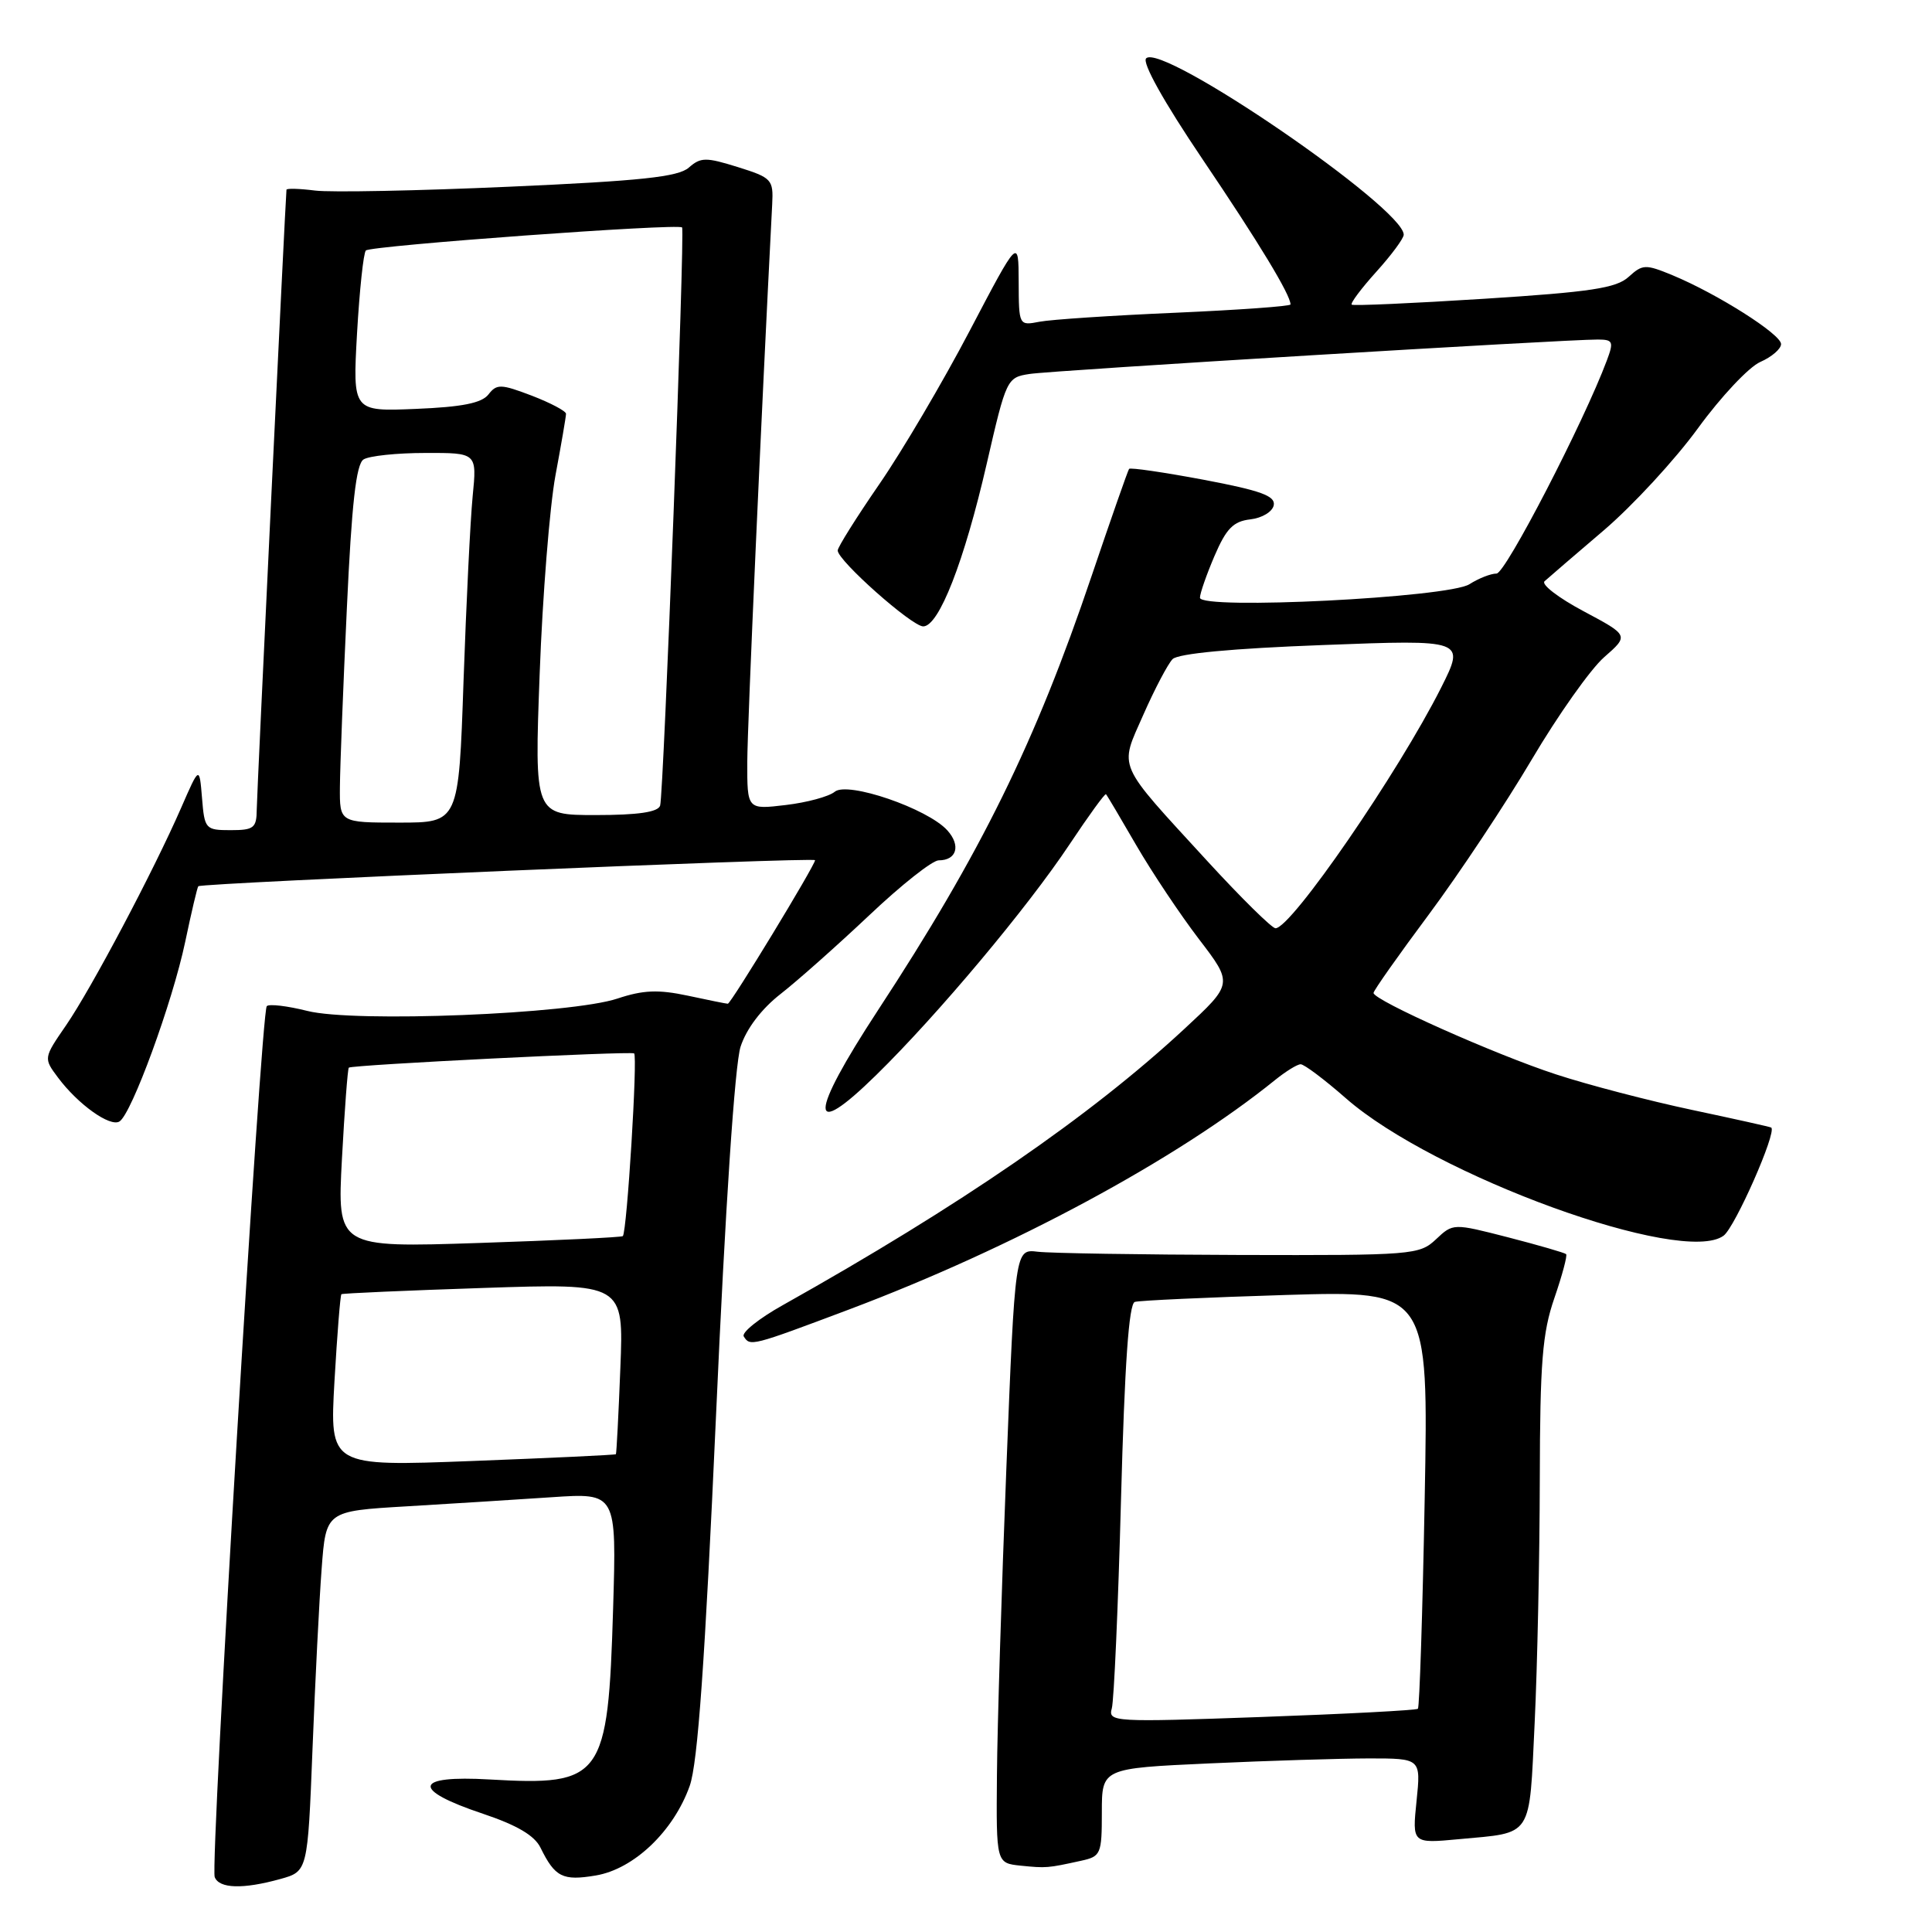 <?xml version="1.0" encoding="UTF-8" standalone="no"?>
<!DOCTYPE svg PUBLIC "-//W3C//DTD SVG 1.1//EN" "http://www.w3.org/Graphics/SVG/1.1/DTD/svg11.dtd" >
<svg xmlns="http://www.w3.org/2000/svg" xmlns:xlink="http://www.w3.org/1999/xlink" version="1.1" viewBox="0 0 256 256">
 <g >
 <path fill="currentColor"
d=" M 37.14 248.98 C 40.77 247.97 40.77 247.97 41.41 231.73 C 41.76 222.81 42.30 212.06 42.62 207.86 C 43.19 200.23 43.19 200.23 53.84 199.60 C 59.70 199.25 68.37 198.71 73.10 198.39 C 81.70 197.81 81.70 197.81 81.24 213.16 C 80.56 235.67 79.85 236.65 64.89 235.79 C 54.80 235.20 54.42 237.13 63.99 240.33 C 68.49 241.84 70.83 243.21 71.62 244.83 C 73.54 248.74 74.56 249.25 78.95 248.51 C 84.00 247.66 89.26 242.64 91.39 236.64 C 92.46 233.63 93.41 220.17 94.88 187.50 C 96.11 159.92 97.37 141.02 98.13 138.69 C 98.91 136.30 100.90 133.68 103.44 131.70 C 105.67 129.96 110.96 125.26 115.19 121.27 C 119.41 117.27 123.55 114.00 124.38 114.00 C 126.77 114.00 127.34 112.04 125.53 110.03 C 122.91 107.13 112.31 103.50 110.61 104.91 C 109.84 105.55 106.91 106.34 104.11 106.67 C 99.00 107.28 99.00 107.28 99.02 100.89 C 99.04 95.92 100.86 55.29 102.32 27.06 C 102.49 23.79 102.27 23.55 97.77 22.14 C 93.54 20.82 92.85 20.82 91.27 22.21 C 89.87 23.44 84.93 23.97 67.50 24.74 C 55.40 25.28 43.81 25.51 41.75 25.25 C 39.69 24.99 37.98 24.94 37.96 25.14 C 37.81 26.63 34.04 105.10 34.02 107.25 C 34.00 109.71 33.64 110.00 30.56 110.00 C 27.23 110.00 27.10 109.86 26.77 105.75 C 26.42 101.50 26.42 101.50 24.02 107.00 C 20.36 115.39 12.11 130.97 8.76 135.85 C 5.76 140.21 5.76 140.21 7.69 142.79 C 10.35 146.35 14.59 149.37 15.83 148.60 C 17.44 147.61 22.86 132.79 24.54 124.80 C 25.37 120.85 26.15 117.53 26.28 117.43 C 26.83 116.99 108.00 113.55 108.00 113.98 C 108.00 114.65 96.85 133.00 96.44 133.00 C 96.25 133.00 93.86 132.52 91.13 131.93 C 87.22 131.10 85.23 131.18 81.83 132.31 C 75.65 134.38 46.93 135.53 40.71 133.95 C 38.08 133.29 35.66 133.00 35.35 133.32 C 34.58 134.09 27.82 247.09 28.45 248.72 C 29.04 250.26 32.20 250.35 37.14 248.98 Z  M 143.25 246.56 C 145.87 245.99 146.00 245.68 146.00 240.14 C 146.00 234.31 146.00 234.31 160.25 233.66 C 168.09 233.30 177.60 233.01 181.39 233.00 C 188.28 233.00 188.28 233.00 187.70 238.64 C 187.12 244.28 187.12 244.28 193.32 243.70 C 203.21 242.78 202.61 243.70 203.35 228.29 C 203.71 220.81 204.01 206.32 204.03 196.09 C 204.06 180.50 204.37 176.61 205.96 172.01 C 207.00 168.99 207.70 166.37 207.52 166.18 C 207.33 166.00 203.89 165.00 199.86 163.96 C 192.54 162.08 192.54 162.08 190.27 164.22 C 188.08 166.28 187.17 166.35 164.25 166.29 C 151.19 166.25 139.15 166.06 137.50 165.86 C 134.50 165.50 134.50 165.50 133.35 194.50 C 132.72 210.45 132.15 228.76 132.10 235.19 C 132.00 246.87 132.00 246.87 135.25 247.21 C 138.64 247.55 138.79 247.54 143.25 246.56 Z  M 112.54 173.50 C 134.23 165.33 155.97 153.62 169.00 143.07 C 170.38 141.96 171.88 141.03 172.34 141.02 C 172.80 141.01 175.50 143.04 178.34 145.53 C 190.03 155.78 222.98 167.76 228.39 163.73 C 229.91 162.59 235.46 150.01 234.70 149.41 C 234.59 149.32 229.87 148.27 224.21 147.07 C 218.55 145.87 210.45 143.76 206.21 142.37 C 198.16 139.75 182.00 132.54 182.00 131.57 C 182.00 131.26 185.30 126.58 189.33 121.17 C 193.36 115.75 199.49 106.52 202.96 100.65 C 206.43 94.78 210.74 88.68 212.55 87.09 C 215.85 84.20 215.85 84.20 209.83 80.99 C 206.52 79.23 204.19 77.44 204.66 77.02 C 205.12 76.60 208.65 73.56 212.50 70.28 C 216.35 66.99 221.97 60.90 225.00 56.73 C 228.03 52.57 231.74 48.62 233.25 47.96 C 234.76 47.30 236.00 46.23 236.00 45.59 C 236.00 44.29 227.58 38.95 221.64 36.48 C 218.03 34.99 217.66 35.00 215.80 36.69 C 214.16 38.18 210.79 38.69 196.65 39.59 C 187.22 40.19 179.32 40.54 179.11 40.37 C 178.90 40.19 180.36 38.24 182.36 36.02 C 184.36 33.81 186.00 31.59 186.00 31.10 C 186.00 27.55 153.98 5.62 151.87 7.73 C 151.31 8.29 154.18 13.45 159.33 21.08 C 166.83 32.18 171.00 39.07 171.00 40.34 C 171.00 40.58 164.14 41.07 155.75 41.44 C 147.36 41.80 139.26 42.34 137.75 42.63 C 135.01 43.16 135.00 43.15 134.98 37.33 C 134.96 31.50 134.96 31.50 128.49 43.83 C 124.93 50.62 119.54 59.77 116.51 64.16 C 113.48 68.56 111.00 72.51 111.00 72.94 C 111.00 74.28 120.83 83.00 122.33 83.00 C 124.41 83.00 127.76 74.43 130.75 61.43 C 133.34 50.18 133.42 50.01 136.44 49.55 C 139.47 49.08 207.43 44.97 211.73 44.99 C 213.73 45.00 213.85 45.27 212.92 47.75 C 209.87 55.92 199.48 76.00 198.30 76.00 C 197.55 76.00 195.93 76.63 194.71 77.41 C 191.93 79.19 159.00 80.84 159.00 79.20 C 159.00 78.63 159.87 76.14 160.93 73.66 C 162.49 70.03 163.42 69.08 165.67 68.82 C 167.24 68.64 168.61 67.81 168.78 66.94 C 169.01 65.71 167.05 65.00 159.49 63.57 C 154.21 62.58 149.77 61.93 149.61 62.13 C 149.45 62.34 147.22 68.71 144.65 76.30 C 137.18 98.42 129.98 113.04 116.33 133.87 C 107.16 147.88 107.07 151.31 116.12 142.43 C 124.28 134.43 136.13 120.29 141.73 111.87 C 144.25 108.08 146.42 105.09 146.55 105.24 C 146.69 105.38 148.49 108.42 150.56 112.00 C 152.64 115.58 156.37 121.17 158.86 124.43 C 163.39 130.35 163.39 130.35 156.94 136.33 C 144.47 147.90 127.27 159.73 103.74 172.93 C 100.57 174.70 98.24 176.57 98.55 177.08 C 99.39 178.43 99.54 178.39 112.54 173.50 Z  M 44.32 183.00 C 44.68 176.78 45.09 171.60 45.24 171.49 C 45.38 171.37 53.86 171.00 64.07 170.66 C 82.65 170.04 82.65 170.04 82.20 181.27 C 81.96 187.45 81.69 192.58 81.61 192.69 C 81.53 192.79 72.96 193.19 62.57 193.59 C 43.68 194.31 43.68 194.31 44.32 183.00 Z  M 45.31 153.53 C 45.66 147.04 46.07 141.61 46.22 141.47 C 46.61 141.10 83.39 139.27 84.02 139.58 C 84.52 139.82 83.08 163.19 82.53 163.79 C 82.38 163.95 73.80 164.36 63.47 164.70 C 44.68 165.32 44.68 165.32 45.31 153.53 Z  M 45.04 104.25 C 45.06 101.64 45.47 91.00 45.96 80.61 C 46.60 66.74 47.19 61.50 48.17 60.88 C 48.90 60.41 52.58 60.02 56.35 60.02 C 63.20 60.00 63.20 60.00 62.63 65.75 C 62.32 68.91 61.78 79.94 61.42 90.25 C 60.78 109.00 60.78 109.00 52.89 109.00 C 45.00 109.00 45.00 109.00 45.04 104.25 Z  M 71.51 89.25 C 71.89 78.94 72.84 67.12 73.60 63.00 C 74.37 58.88 75.00 55.20 75.00 54.83 C 75.00 54.47 72.96 53.39 70.47 52.43 C 66.37 50.87 65.82 50.85 64.72 52.27 C 63.83 53.41 61.23 53.93 55.11 54.18 C 46.73 54.53 46.73 54.53 47.31 44.15 C 47.64 38.44 48.16 33.51 48.48 33.19 C 49.12 32.55 89.96 29.57 90.38 30.14 C 90.77 30.68 87.94 105.30 87.47 106.75 C 87.19 107.61 84.56 108.00 78.94 108.00 C 70.81 108.00 70.81 108.00 71.51 89.25 Z  M 147.32 226.37 C 147.61 225.34 148.16 212.88 148.54 198.67 C 149.02 180.81 149.58 172.74 150.37 172.51 C 150.99 172.32 160.00 171.91 170.39 171.59 C 189.29 171.02 189.29 171.02 188.78 198.54 C 188.50 213.68 188.09 226.23 187.88 226.42 C 187.67 226.62 178.34 227.11 167.14 227.51 C 147.55 228.21 146.81 228.17 147.32 226.37 Z  M 160.00 114.12 C 147.79 100.80 148.30 101.97 151.51 94.68 C 153.01 91.28 154.75 87.98 155.37 87.34 C 156.09 86.60 163.26 85.92 175.33 85.47 C 194.15 84.75 194.15 84.75 190.95 91.13 C 185.28 102.39 171.10 123.00 169.01 123.00 C 168.54 123.00 164.48 119.00 160.00 114.12 Z "/>
</g>
</svg>
